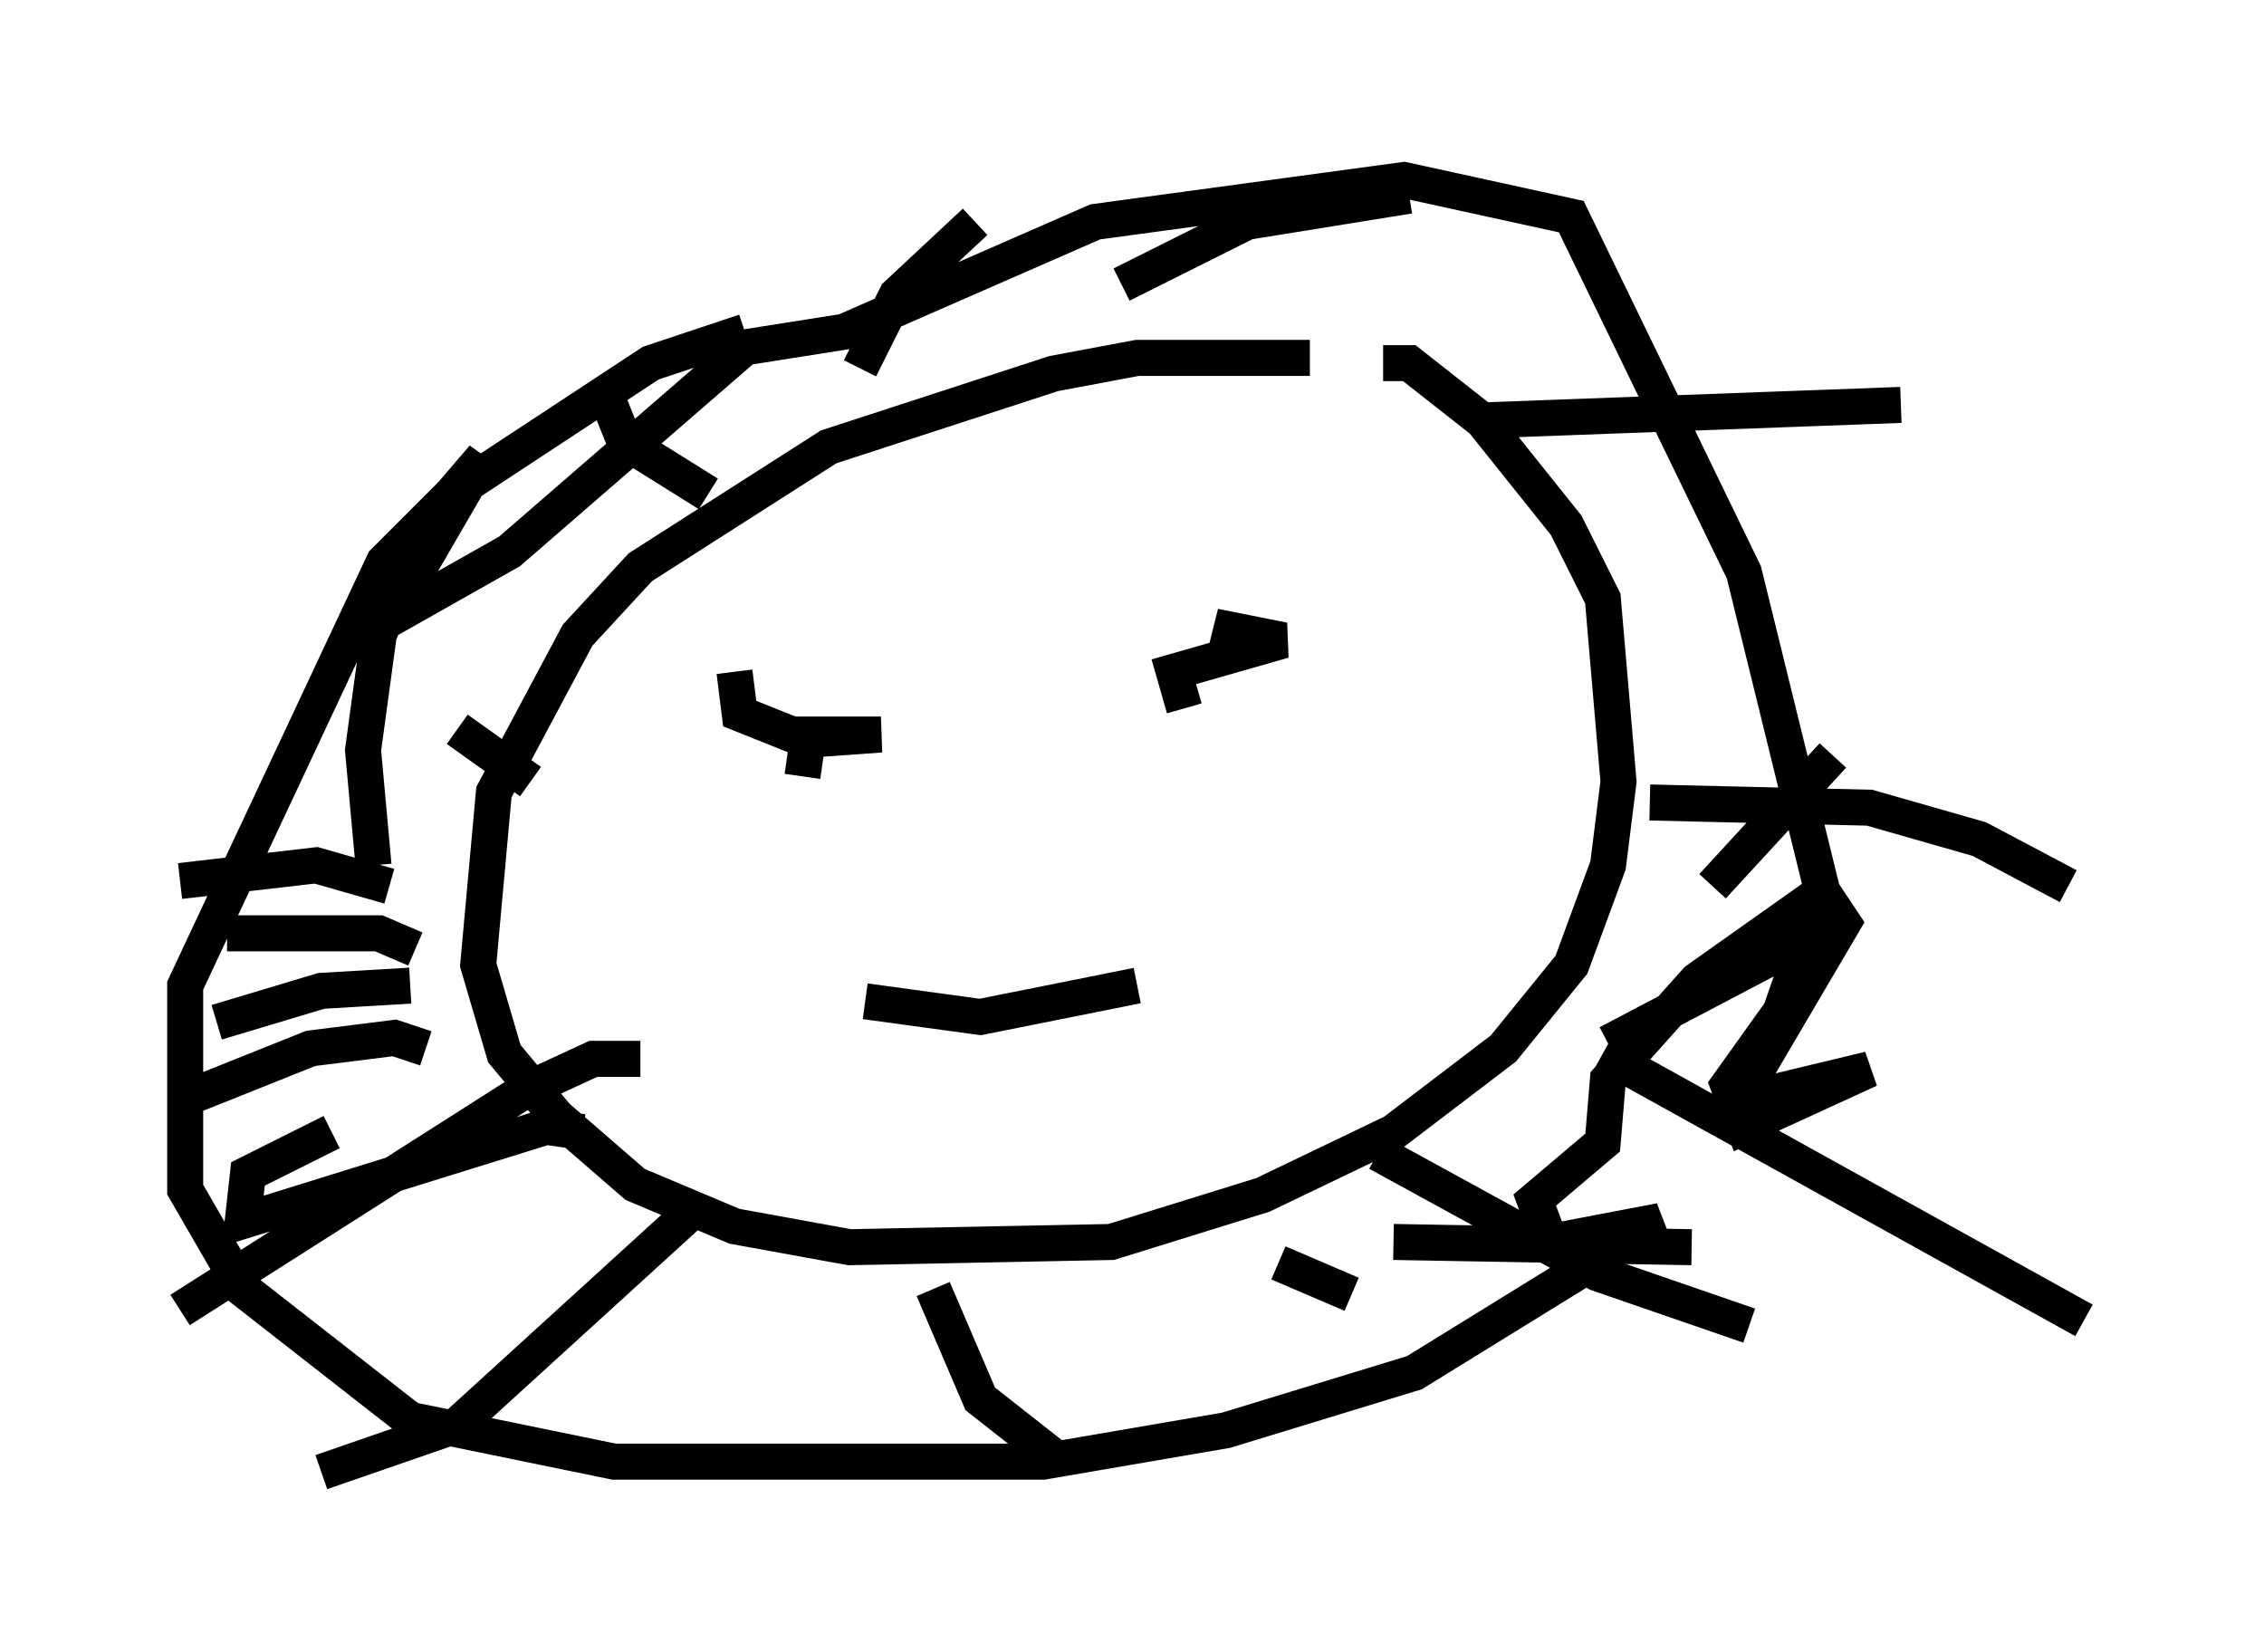 <?xml version="1.0" encoding="utf-8" ?>
<svg baseProfile="full" height="45.877" version="1.1" width="62.871" xmlns="http://www.w3.org/2000/svg" xmlns:ev="http://www.w3.org/2001/xml-events" xmlns:xlink="http://www.w3.org/1999/xlink"><defs /><rect fill="white" height="45.877" width="62.871" x="0" y="0" /><path d="M42.33, 10.81 m-5.955, -0.872 l-4.793, 0.0 -2.324, 0.436 l-6.246, 2.034 -5.229, 3.341 l-1.743, 1.888 -2.324, 4.358 l-0.436, 4.793 0.726, 2.469 l1.453, 1.743 2.179, 1.888 l2.76, 1.162 3.196, 0.581 l7.263, -0.145 4.212, -1.307 l3.631, -1.743 3.05, -2.324 l1.888, -2.324 1.017, -2.76 l0.291, -2.324 -0.436, -5.084 l-1.017, -2.034 -2.324, -2.905 l-2.034, -1.598 -0.726, 0.0 m-19.173, 23.531 l-6.536, 5.955 -3.777, 1.307 m8.86, -11.475 l-1.307, 0.0 -1.888, 0.872 l-9.587, 6.101 m6.391, -9.006 l-2.469, 0.145 -2.905, 0.872 m4.793, -3.777 l-2.034, -0.581 -3.777, 0.436 m9.732, -2.76 l-2.034, -1.453 m6.972, -6.536 l-2.324, -1.453 -0.581, -1.453 m7.117, -0.581 l1.017, -2.034 2.179, -2.034 m4.067, 1.743 l3.486, -1.743 4.503, -0.726 m1.888, 6.246 l11.765, -0.436 m-6.972, 11.039 l6.101, 0.145 3.05, 0.872 l2.469, 1.307 m-12.927, 4.648 l13.363, 7.408 m-19.609, -4.648 l6.101, 3.341 4.212, 1.453 m-28.179, -18.156 l0.145, 1.162 1.453, 0.581 l2.469, 0.0 -2.034, 0.145 l-0.145, 1.017 m10.603, -1.888 l-0.291, -1.017 3.05, -0.872 l-1.453, -0.291 -0.145, 0.581 m-10.022, 9.732 l3.196, 0.436 4.358, -0.872 m-15.397, 4.067 l-1.017, -0.145 -8.425, 2.615 l0.145, -1.307 2.324, -1.162 m2.615, -2.324 l-0.872, -0.291 -2.324, 0.291 l-3.631, 1.453 m6.536, -4.212 l-1.017, -0.436 -4.212, 0.0 m4.067, -1.888 l-0.291, -3.196 0.436, -3.196 l1.162, -2.905 1.743, -2.034 l-2.615, 4.503 3.341, -1.888 l6.536, -5.665 2.76, -0.436 l6.972, -3.05 8.57, -1.162 l4.648, 1.017 4.793, 9.877 l2.179, 8.86 -1.162, 3.341 l-1.453, 2.034 0.436, 1.162 l3.486, -1.598 -3.631, 0.872 l2.905, -4.939 -0.581, -0.872 l-3.486, 2.469 -2.469, 2.76 l-0.145, 1.743 -1.888, 1.598 l0.436, 1.162 3.05, -0.581 l-6.827, 4.212 -5.229, 1.598 l-5.084, 0.872 -11.911, 0.0 l-5.665, -1.162 -4.648, -3.631 l-1.598, -2.76 0.0, -5.665 l5.52, -11.765 1.888, -1.888 l5.52, -3.631 2.615, -0.872 m5.229, 26.581 l1.307, 3.05 2.034, 1.598 m6.246, -5.374 l2.034, 0.872 m1.162, -1.453 l8.279, 0.145 m-2.324, -5.665 l5.81, -3.05 m-2.905, -1.307 l3.341, -3.631 " fill="none" stroke="black" stroke-width="1" /></svg>